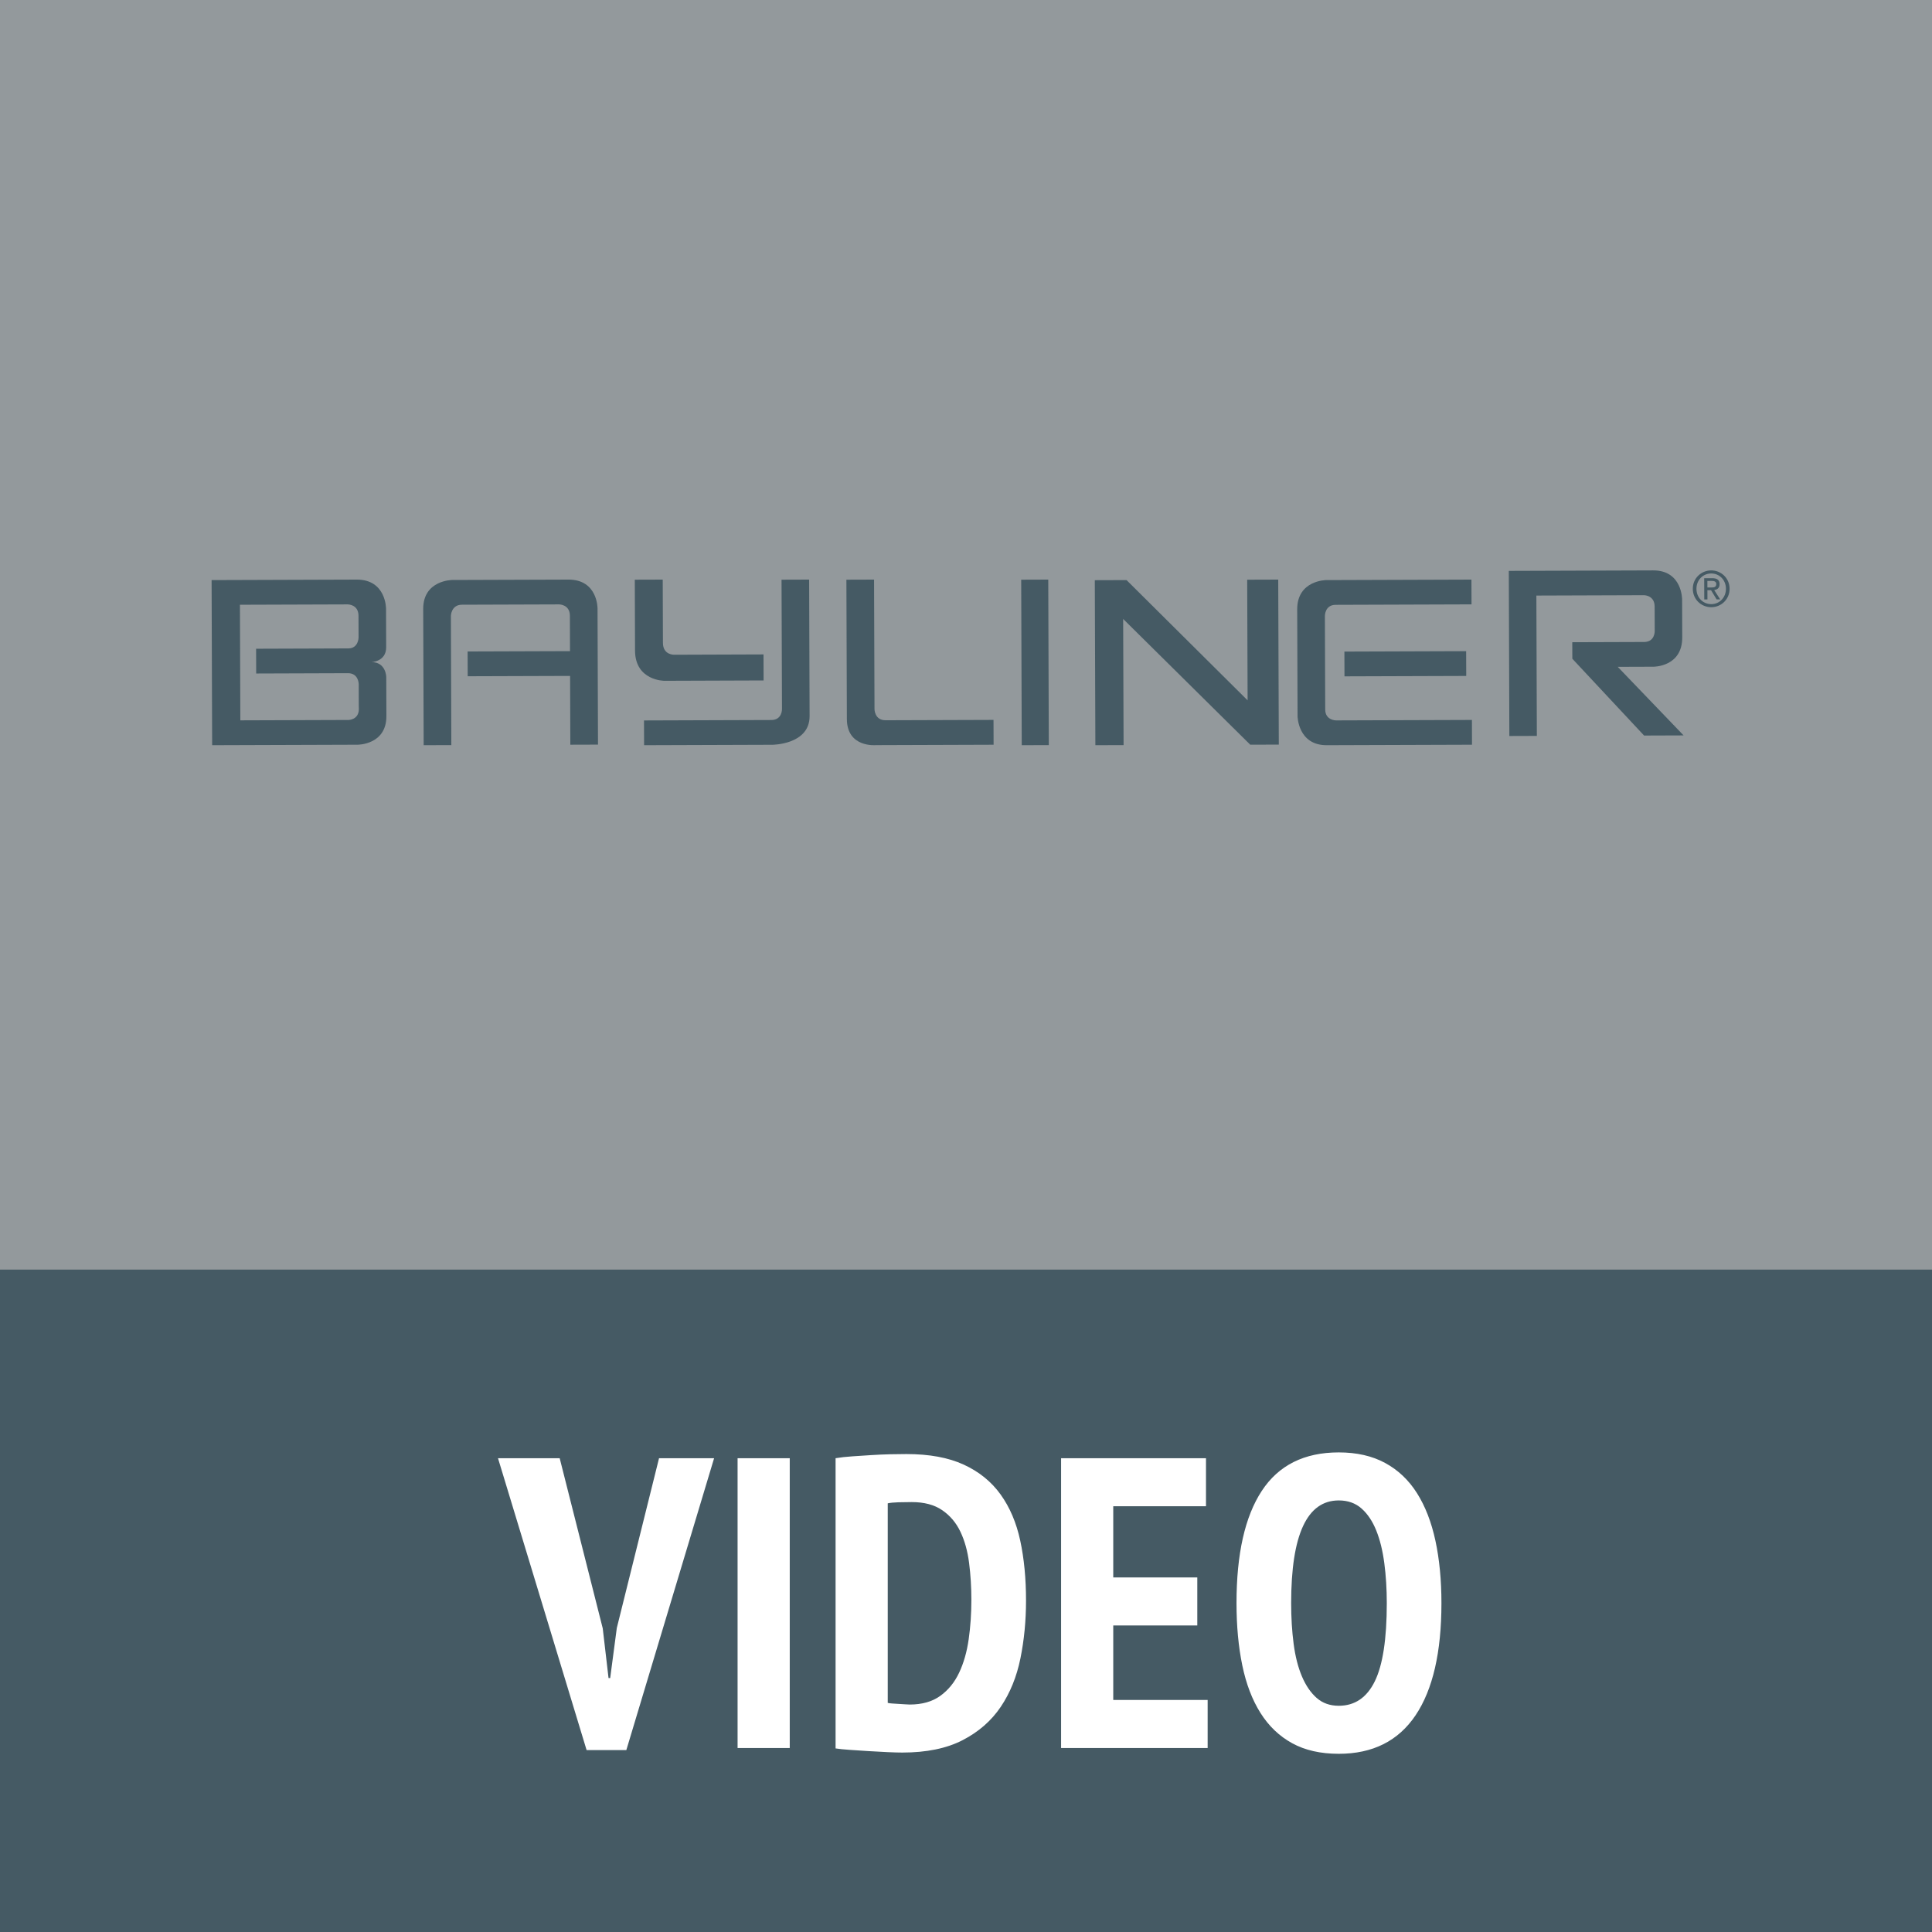 <?xml version="1.0" encoding="UTF-8"?>
<svg width="210px" height="210px" viewBox="0 0 210 210" version="1.1" xmlns="http://www.w3.org/2000/svg" xmlns:xlink="http://www.w3.org/1999/xlink">
    <rect x="0" y="0" width="210" height="210" fill="#808080" stroke="none"/>
    <!-- Generator: Sketch 46.2 (44496) - http://www.bohemiancoding.com/sketch -->
    <title>Group 2 Copy 5</title>
    <desc>Created with Sketch.</desc>
    <defs></defs>
    <g id="Page-1" stroke="none" stroke-width="1" fill="none" fill-rule="evenodd">
        <g id="boat-icons-big" transform="translate(-567, -396)">
            <g id="Group-2-Copy-5" transform="translate(567, 396)">
                <rect id="Rectangle-12" fill="#B0BEC5" opacity="0.4" x="0" y="0" width="210" height="210"></rect>
                <g id="Page-1" transform="translate(23, 62)" fill="#455A64">
                    <path d="M161.397,2 C161.394,1.053 162.096,0.337 163,0.334 C163.893,0.33 164.6,1.042 164.603,1.989 C164.606,2.952 163.904,3.663 163.011,3.667 C162.107,3.67 161.4,2.963 161.397,2 L161.397,2 Z M163.012,4 C164.088,3.996 165.004,3.147 165,1.988 C164.996,0.84 164.075,-0.004 162.999,1.31080029e-05 C161.913,0.004 160.996,0.853 161,2.001 C161.004,3.16 161.926,4.004 163.012,4 L163.012,4 Z M162.588,2.155 L162.985,2.153 L163.589,3.152 L163.975,3.15 L163.325,2.136 C163.659,2.093 163.914,1.912 163.912,1.499 C163.911,1.044 163.643,0.844 163.106,0.846 L162.239,0.849 L162.247,3.156 L162.592,3.155 L162.588,2.155 Z M162.587,1.859 L162.585,1.144 L163.054,1.142 C163.295,1.141 163.551,1.194 163.552,1.479 C163.553,1.834 163.291,1.856 163,1.857 L162.587,1.859 L162.587,1.859 Z" id="Fill-1"></path>
                    <path d="M26.058,18.99 L23.051,19 L23,4.194 C22.99,1.053 26.148,1.042 26.148,1.042 L38.781,1 C41.976,0.989 41.949,4.13 41.949,4.13 L42,18.937 L38.992,18.946 L38.967,11.469 L27.837,11.506 L27.828,8.813 L38.957,8.776 L38.945,4.925 C38.94,3.692 37.775,3.695 37.775,3.695 L27.209,3.73 C26.044,3.734 26.01,4.931 26.01,4.931 L26.058,18.99" id="Fill-4"></path>
                    <path d="M47.01,19 L60.96,18.953 C60.96,18.953 65.01,18.94 65,15.837 L64.95,1 L61.95,1.01 L61.998,15.062 C61.998,15.062 62.039,16.259 60.839,16.262 L47,16.309 L47.01,19" id="Fill-6"></path>
                    <path d="M50.276,9.167 L59.99,9.133 L60,11.962 L49.223,12 C49.223,12 46.036,12.011 46.025,8.71 L46,1.01 L49.036,1 L49.058,7.875 C49.062,9.211 50.276,9.167 50.276,9.167" id="Fill-8"></path>
                    <path d="M85,18.949 L72.218,18.992 C72.218,18.992 69.062,19.302 69.051,16.154 L69,1.01 L72.007,1 L72.055,15.093 C72.055,15.093 72.059,16.293 73.262,16.289 L84.99,16.25 L85,18.949" id="Fill-10"></path>
                    <polygon id="Fill-12" points="88 1.01 90.941 1 91 18.99 88.059 19"></polygon>
                    <polygon id="Fill-14" points="96 1.065 99.451 1.054 112.61 14.126 112.564 1.011 115.938 1 116 18.935 112.895 18.945 99.082 5.277 99.129 18.99 96.062 19"></polygon>
                    <path d="M123.13,8.824 L136.364,8.779 L136.373,11.472 L123.139,11.516 L123.13,8.824 Z M118.04,15.87 C118.04,15.87 118.087,19.01 121.208,19 L137,18.947 L136.991,16.255 L122.215,16.304 C122.215,16.304 121.049,16.308 121.045,15.113 L121.01,4.943 C121.01,4.943 121.006,3.746 122.173,3.742 L136.948,3.692 L136.939,1 L121.148,1.053 C121.148,1.053 117.989,1.064 118,4.243 L118.04,15.87 L118.04,15.87 Z" id="Fill-16"></path>
                    <path d="M144.049,17.99 L141.06,18 L141,0.053 L156.689,2.83025053e-05 C159.865,-0.011 159.838,3.169 159.838,3.169 L159.852,7.282 C159.863,10.497 156.725,10.469 156.725,10.469 L152.84,10.482 L160,17.936 L155.704,17.951 L147.906,9.602 L147.899,7.807 L155.708,7.781 C156.903,7.776 156.861,6.58 156.861,6.58 L156.852,3.927 C156.848,2.692 155.69,2.695 155.69,2.695 L143.997,2.735 L144.049,17.99" id="Fill-18"></path>
                    <path d="M0,1.053 L15.767,1 C18.987,0.989 18.961,4.168 18.961,4.168 L18.975,8.355 C18.98,9.925 17.37,9.968 17.37,9.968 C18.981,9.963 18.985,11.608 18.985,11.608 L19,15.833 C19.01,18.974 15.864,18.947 15.864,18.947 L0.06,19 L0,1.053 Z M3.123,16.298 L14.882,16.258 C14.882,16.258 15.989,16.255 16.007,15.083 C15.991,15.098 15.994,12.893 15.992,12.366 C15.992,12.366 15.988,11.169 14.827,11.173 L4.846,11.207 L4.837,8.515 L14.855,8.481 C15.979,8.477 15.975,7.281 15.975,7.281 L15.967,4.925 C15.963,3.691 14.802,3.695 14.802,3.695 L3.08,3.734 L3.123,16.298 L3.123,16.298 Z" id="Fill-20"></path>
                </g>
                <rect id="Rectangle-12-Copy" fill="#455A64" x="0" y="138" width="210" height="72"></rect>
                <path d="M65.515,176.995 L66.145,182.395 L66.325,182.395 L67.045,176.95 L71.635,158.5 L77.62,158.5 L68.08,190.225 L63.76,190.225 L54.13,158.5 L60.835,158.5 L65.515,176.995 Z M80.172,158.5 L85.842,158.5 L85.842,190 L80.172,190 L80.172,158.5 Z M90.824,158.5 C91.364,158.41 91.971,158.343 92.646,158.298 C93.321,158.252 94.011,158.208 94.716,158.162 C95.421,158.118 96.104,158.088 96.764,158.072 C97.424,158.058 98.009,158.05 98.519,158.05 C101.009,158.05 103.086,158.432 104.751,159.197 C106.416,159.963 107.751,161.042 108.756,162.438 C109.761,163.833 110.474,165.505 110.894,167.455 C111.314,169.405 111.524,171.58 111.524,173.98 C111.524,176.17 111.321,178.262 110.916,180.257 C110.511,182.253 109.799,184.007 108.779,185.523 C107.759,187.038 106.379,188.245 104.639,189.145 C102.899,190.045 100.709,190.495 98.069,190.495 C97.679,190.495 97.154,190.48 96.494,190.45 C95.834,190.42 95.144,190.382 94.424,190.338 C93.704,190.292 93.014,190.248 92.354,190.202 C91.694,190.157 91.184,190.105 90.824,190.045 L90.824,158.5 Z M99.104,163.27 C98.624,163.27 98.136,163.278 97.641,163.292 C97.146,163.308 96.764,163.345 96.494,163.405 L96.494,185.095 C96.584,185.125 96.741,185.148 96.966,185.162 C97.191,185.178 97.431,185.192 97.686,185.208 C97.941,185.222 98.181,185.238 98.406,185.252 C98.631,185.268 98.789,185.275 98.879,185.275 C100.229,185.275 101.339,184.96 102.209,184.33 C103.079,183.7 103.761,182.86 104.256,181.81 C104.751,180.76 105.096,179.553 105.291,178.188 C105.486,176.822 105.584,175.39 105.584,173.89 C105.584,172.51 105.501,171.175 105.336,169.885 C105.171,168.595 104.856,167.463 104.391,166.488 C103.926,165.512 103.266,164.733 102.411,164.148 C101.556,163.562 100.454,163.27 99.104,163.27 Z M115.336,158.5 L131.086,158.5 L131.086,163.72 L121.006,163.72 L121.006,171.46 L130.141,171.46 L130.141,176.68 L121.006,176.68 L121.006,184.78 L131.266,184.78 L131.266,190 L115.336,190 L115.336,158.5 Z M134.403,174.25 C134.403,168.91 135.318,164.845 137.148,162.055 C138.978,159.265 141.768,157.87 145.518,157.87 C147.468,157.87 149.148,158.252 150.558,159.018 C151.968,159.783 153.123,160.877 154.023,162.303 C154.923,163.728 155.591,165.452 156.026,167.477 C156.461,169.503 156.678,171.76 156.678,174.25 C156.678,179.59 155.741,183.655 153.866,186.445 C151.991,189.235 149.208,190.63 145.518,190.63 C143.538,190.63 141.851,190.248 140.456,189.482 C139.061,188.717 137.913,187.623 137.013,186.197 C136.113,184.772 135.453,183.048 135.033,181.023 C134.613,178.997 134.403,176.74 134.403,174.25 Z M140.343,174.25 C140.343,175.84 140.433,177.317 140.613,178.683 C140.793,180.048 141.093,181.225 141.513,182.215 C141.933,183.205 142.466,183.985 143.111,184.555 C143.756,185.125 144.558,185.41 145.518,185.41 C147.258,185.41 148.563,184.525 149.433,182.755 C150.303,180.985 150.738,178.15 150.738,174.25 C150.738,172.72 150.648,171.273 150.468,169.907 C150.288,168.542 149.996,167.358 149.591,166.352 C149.186,165.347 148.653,164.553 147.993,163.968 C147.333,163.382 146.508,163.09 145.518,163.09 C142.068,163.09 140.343,166.81 140.343,174.25 Z" id="VIDEO" fill="#FFFFFF"></path>
            </g>
        </g>
    </g>
</svg>